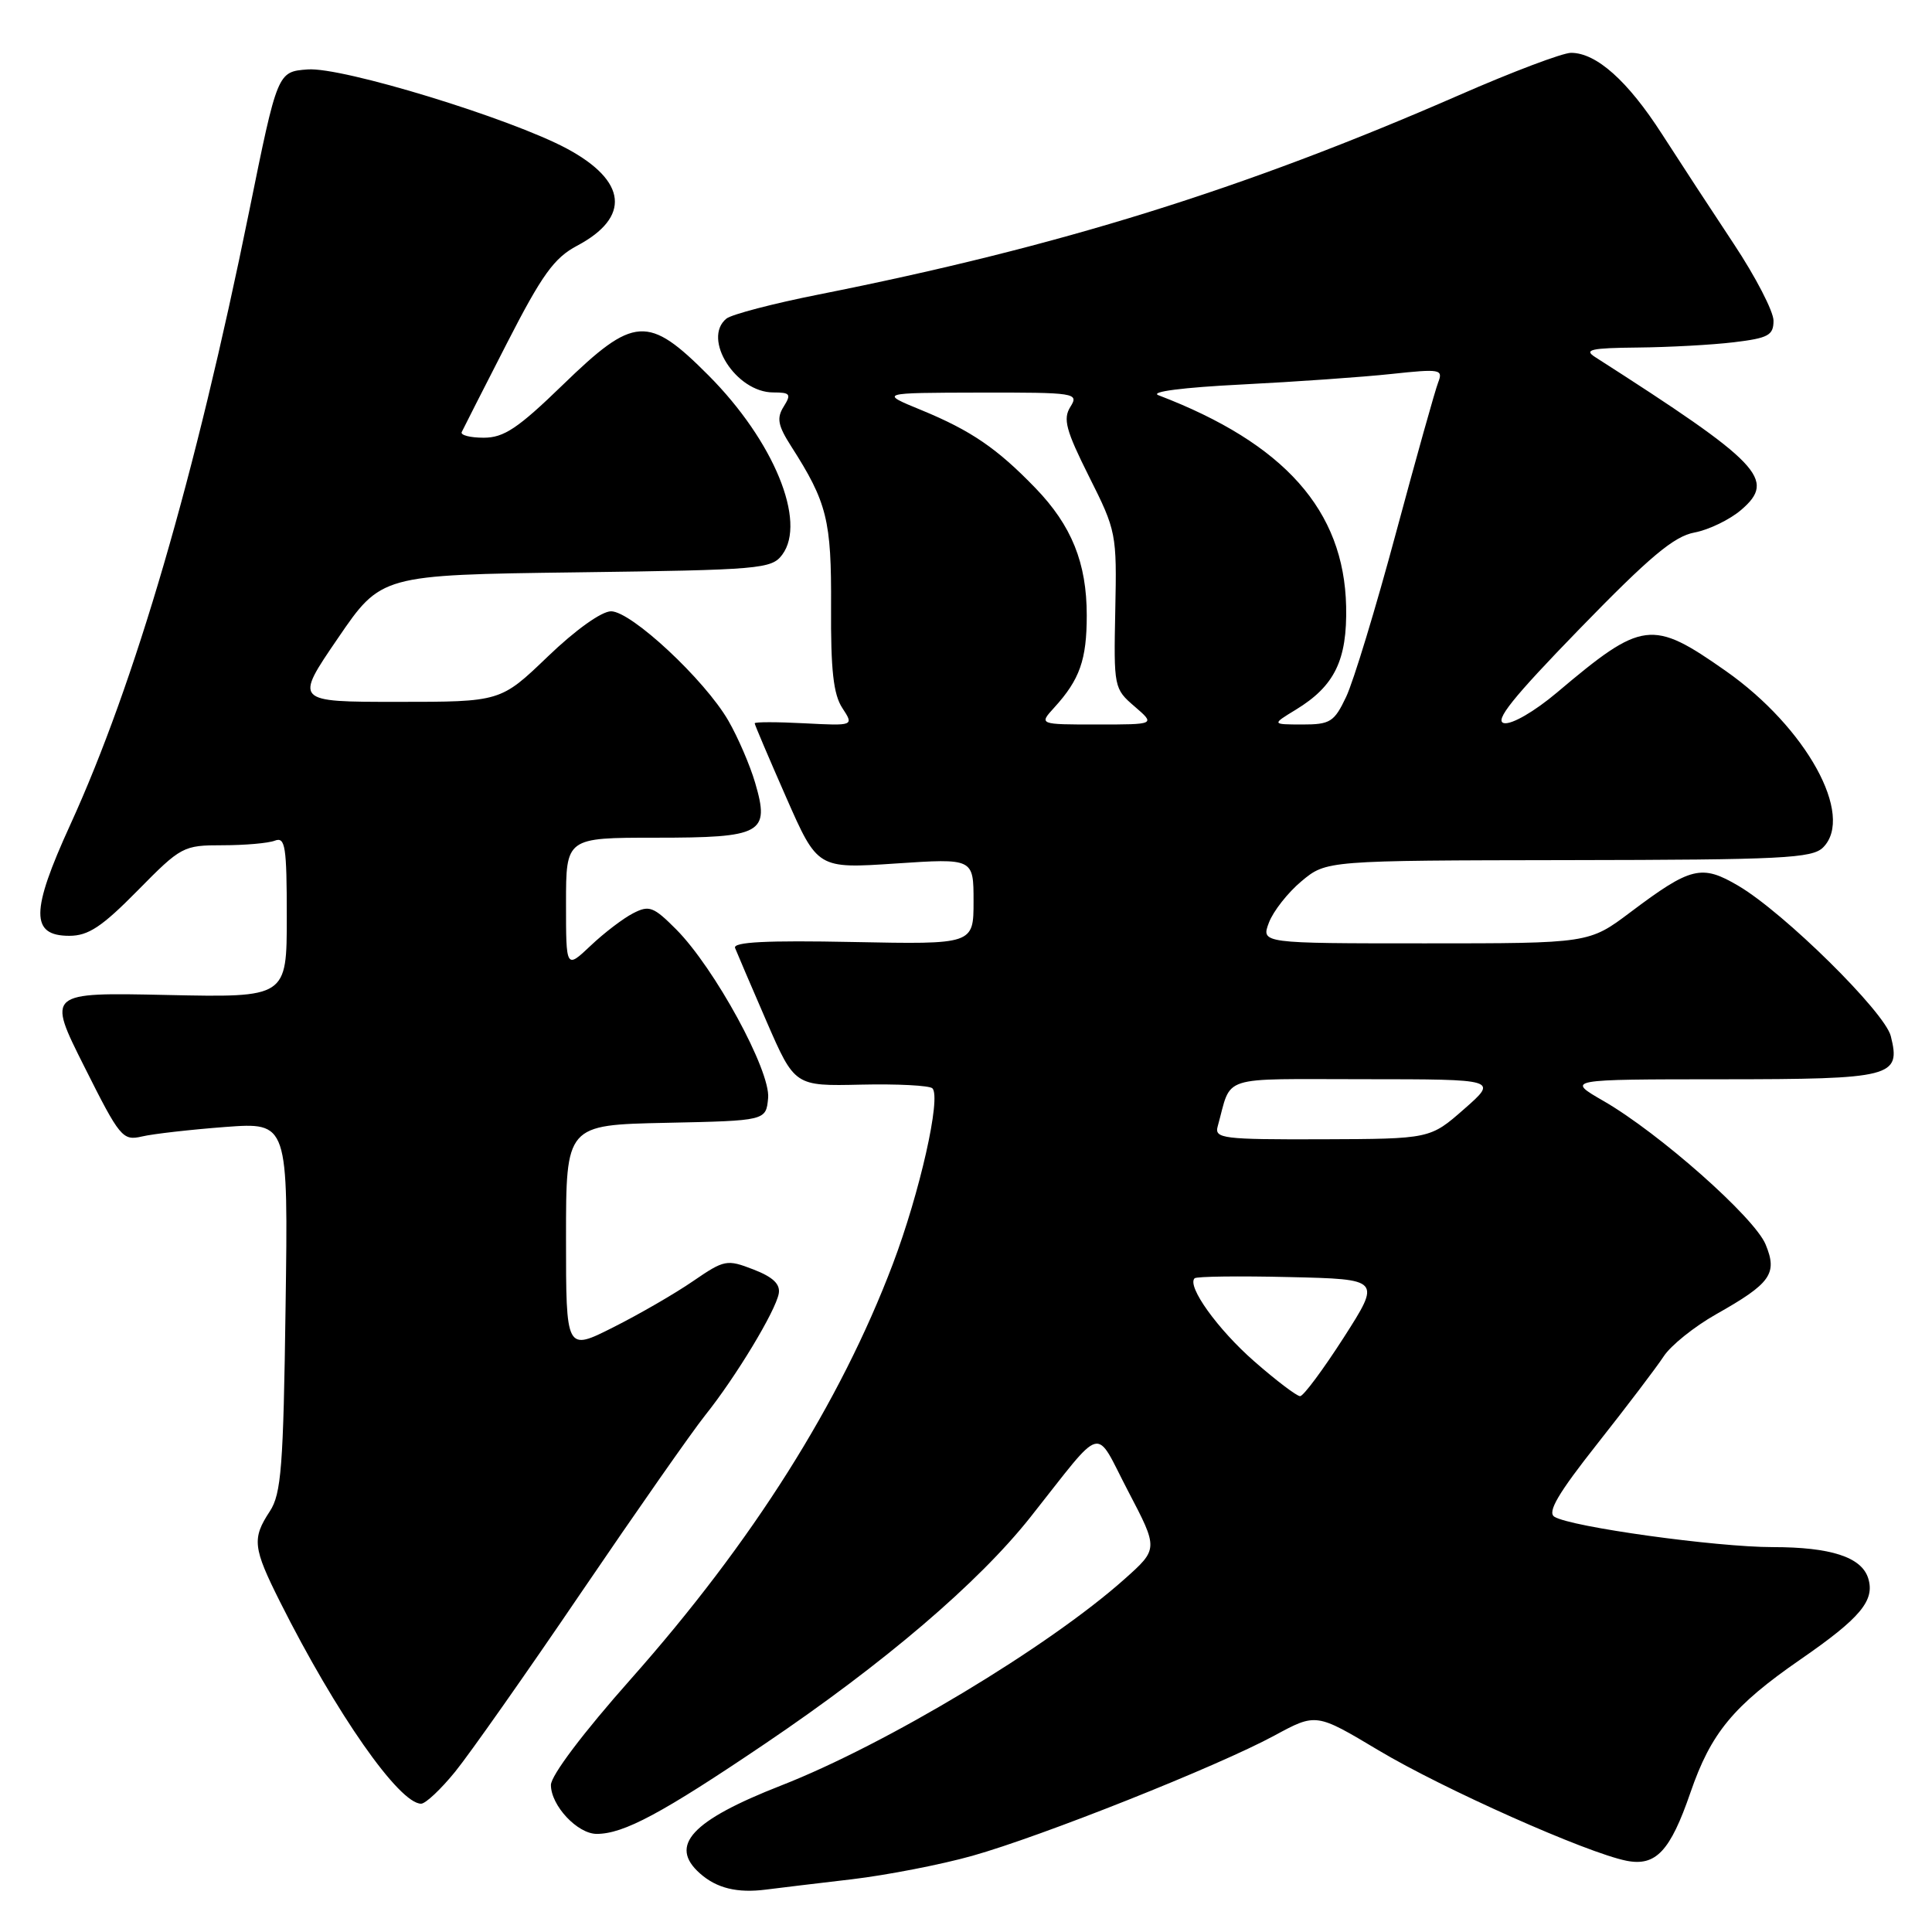 <?xml version="1.0" encoding="UTF-8" standalone="no"?>
<!DOCTYPE svg PUBLIC "-//W3C//DTD SVG 1.1//EN" "http://www.w3.org/Graphics/SVG/1.1/DTD/svg11.dtd" >
<svg xmlns="http://www.w3.org/2000/svg" xmlns:xlink="http://www.w3.org/1999/xlink" version="1.1" viewBox="0 0 256 256">
 <g >
 <path fill="currentColor"
d=" M 112.91 249.01 C 117.53 248.46 124.69 247.07 128.82 245.91 C 138.01 243.33 161.36 234.04 168.87 229.97 C 174.39 226.98 174.39 226.98 182.67 231.93 C 191.26 237.06 210.24 245.51 215.52 246.56 C 219.41 247.33 221.32 245.29 223.99 237.53 C 226.71 229.62 229.67 226.04 238.56 219.89 C 246.54 214.38 248.47 212.06 247.54 209.11 C 246.65 206.32 242.58 205.00 234.89 205.00 C 227.38 205.00 208.15 202.33 205.97 200.98 C 204.99 200.38 206.46 197.88 211.69 191.26 C 215.56 186.36 219.50 181.17 220.45 179.72 C 221.39 178.28 224.51 175.78 227.37 174.16 C 234.66 170.05 235.56 168.77 233.95 164.89 C 232.47 161.31 219.87 150.16 212.50 145.90 C 207.50 143.02 207.50 143.02 228.13 143.01 C 250.78 143.00 251.90 142.71 250.54 137.29 C 249.74 134.10 236.43 120.97 230.37 117.39 C 225.47 114.50 224.06 114.84 216.03 120.88 C 210.55 125.00 210.55 125.00 188.83 125.00 C 167.10 125.00 167.10 125.00 168.14 122.25 C 168.71 120.74 170.65 118.27 172.46 116.76 C 175.75 114.02 175.75 114.02 207.84 113.97 C 236.17 113.93 240.13 113.73 241.57 112.29 C 245.78 108.07 239.35 96.40 228.68 88.91 C 218.88 82.03 217.64 82.19 206.30 91.77 C 203.32 94.28 200.32 96.02 199.30 95.82 C 197.95 95.56 200.42 92.47 209.29 83.34 C 218.59 73.77 221.80 71.07 224.53 70.56 C 226.44 70.20 229.22 68.85 230.72 67.56 C 235.40 63.54 233.36 61.40 211.36 47.31 C 209.82 46.33 210.81 46.11 217.00 46.05 C 221.12 46.01 226.86 45.70 229.75 45.35 C 234.32 44.80 235.00 44.43 235.00 42.49 C 235.00 41.27 232.64 36.70 229.75 32.34 C 226.86 27.98 222.57 21.42 220.21 17.75 C 215.69 10.72 211.53 7.00 208.17 7.00 C 207.06 7.00 200.38 9.52 193.33 12.61 C 164.73 25.10 140.36 32.69 108.50 39.02 C 102.45 40.22 96.94 41.66 96.25 42.22 C 93.00 44.88 97.52 52.00 102.46 52.00 C 104.71 52.00 104.88 52.22 103.84 53.88 C 102.89 55.40 103.07 56.38 104.83 59.13 C 109.60 66.58 110.18 68.93 110.12 80.40 C 110.07 88.77 110.43 92.01 111.61 93.81 C 113.16 96.18 113.16 96.18 106.58 95.84 C 102.96 95.65 100.00 95.65 100.00 95.84 C 100.00 96.03 101.88 100.44 104.17 105.65 C 108.33 115.11 108.33 115.11 118.67 114.42 C 129.00 113.73 129.00 113.73 129.00 119.43 C 129.00 125.14 129.00 125.14 112.99 124.82 C 101.58 124.59 97.10 124.82 97.40 125.61 C 97.64 126.22 99.51 130.59 101.56 135.32 C 105.30 143.92 105.30 143.92 114.07 143.72 C 118.90 143.61 123.16 143.83 123.55 144.21 C 124.73 145.40 121.88 158.05 118.30 167.50 C 111.33 185.90 99.72 204.29 83.61 222.46 C 77.29 229.58 73.00 235.27 73.00 236.52 C 73.00 239.25 76.52 243.00 79.07 243.00 C 82.64 243.00 87.70 240.29 101.33 231.08 C 117.16 220.39 129.63 209.74 136.52 201.05 C 146.50 188.46 144.93 188.88 149.49 197.60 C 153.49 205.24 153.49 205.24 148.99 209.25 C 138.94 218.21 117.40 231.16 103.50 236.59 C 91.62 241.24 88.57 244.54 92.75 248.24 C 94.96 250.20 97.68 250.87 101.50 250.38 C 103.15 250.17 108.28 249.55 112.91 249.01 Z  M 60.32 234.75 C 62.22 232.41 69.73 221.74 77.00 211.03 C 84.28 200.32 91.67 189.75 93.44 187.53 C 97.52 182.43 102.77 173.72 103.19 171.40 C 103.41 170.15 102.42 169.21 99.83 168.21 C 96.31 166.85 95.99 166.91 91.83 169.76 C 89.45 171.40 84.69 174.15 81.25 175.88 C 75.00 179.03 75.00 179.03 75.00 164.04 C 75.00 149.06 75.00 149.06 88.25 148.78 C 101.50 148.50 101.50 148.50 101.78 145.50 C 102.12 141.90 94.69 128.27 89.60 123.15 C 86.59 120.13 86.02 119.91 83.88 121.02 C 82.57 121.69 80.04 123.62 78.25 125.32 C 75.00 128.39 75.00 128.39 75.00 119.70 C 75.00 111.00 75.00 111.00 86.88 111.00 C 101.02 111.00 102.03 110.44 100.06 103.72 C 99.38 101.40 97.78 97.69 96.51 95.49 C 93.38 90.07 83.65 81.00 80.97 81.00 C 79.71 81.00 76.25 83.47 72.58 87.00 C 66.33 93.00 66.33 93.00 52.67 93.00 C 39.01 93.00 39.01 93.00 44.76 84.59 C 50.50 76.18 50.50 76.18 76.33 75.84 C 100.79 75.52 102.24 75.39 103.65 73.50 C 106.92 69.12 102.52 58.42 93.89 49.75 C 85.87 41.70 84.03 41.82 74.57 51.00 C 68.63 56.76 66.77 58.00 64.09 58.00 C 62.30 58.00 60.99 57.66 61.18 57.25 C 61.37 56.84 64.06 51.55 67.16 45.50 C 71.83 36.38 73.43 34.17 76.47 32.56 C 83.59 28.78 83.09 23.98 75.13 19.70 C 67.62 15.67 45.33 8.85 40.77 9.20 C 36.77 9.50 36.77 9.50 33.01 28.03 C 25.89 63.10 17.89 90.52 9.30 109.31 C 4.06 120.77 4.03 124.00 9.18 124.00 C 11.71 124.00 13.50 122.81 18.24 118.00 C 24.00 112.15 24.28 112.00 29.49 112.00 C 32.43 112.00 35.55 111.73 36.42 111.39 C 37.80 110.86 38.00 112.14 38.00 121.48 C 38.00 132.18 38.00 132.18 22.12 131.84 C 6.23 131.50 6.23 131.50 11.18 141.35 C 15.89 150.75 16.25 151.18 18.81 150.59 C 20.29 150.24 25.25 149.68 29.84 149.33 C 38.19 148.71 38.19 148.71 37.84 173.15 C 37.55 194.37 37.27 197.94 35.75 200.26 C 33.37 203.88 33.51 205.08 37.12 212.28 C 44.54 227.06 52.89 239.00 55.80 239.00 C 56.39 239.00 58.42 237.09 60.32 234.75 Z  M 166.21 180.40 C 161.36 176.16 157.24 170.42 158.29 169.38 C 158.53 169.13 164.19 169.06 170.87 169.22 C 183.00 169.50 183.00 169.50 178.04 177.25 C 175.30 181.51 172.71 185.00 172.27 185.00 C 171.83 185.00 169.10 182.93 166.21 180.40 Z  M 161.35 149.25 C 163.28 142.34 161.23 143.00 180.82 143.00 C 198.50 143.01 198.50 143.01 194.00 146.96 C 189.50 150.91 189.50 150.91 175.18 150.96 C 162.02 151.00 160.90 150.86 161.35 149.25 Z  M 139.70 93.75 C 143.08 90.04 144.00 87.42 144.00 81.53 C 144.00 74.60 142.00 69.64 137.20 64.67 C 132.13 59.42 128.68 57.06 122.11 54.35 C 116.50 52.05 116.50 52.05 129.76 52.02 C 142.56 52.00 142.98 52.07 141.83 53.91 C 140.83 55.51 141.23 57.01 144.31 63.16 C 147.92 70.34 147.99 70.73 147.78 80.86 C 147.57 91.07 147.61 91.27 150.34 93.61 C 153.11 96.00 153.11 96.00 145.38 96.00 C 137.65 96.00 137.65 96.00 139.70 93.75 Z  M 171.70 94.04 C 176.85 90.90 178.52 87.47 178.37 80.35 C 178.09 67.63 170.21 58.76 153.50 52.37 C 152.31 51.91 156.74 51.34 164.50 50.95 C 171.65 50.59 180.60 49.96 184.39 49.55 C 190.84 48.86 191.24 48.93 190.57 50.66 C 190.17 51.67 187.66 60.64 184.98 70.59 C 182.31 80.54 179.33 90.33 178.37 92.34 C 176.79 95.67 176.26 96.00 172.56 96.00 C 168.50 95.99 168.50 95.99 171.70 94.04 Z "/>
</g>
</svg>